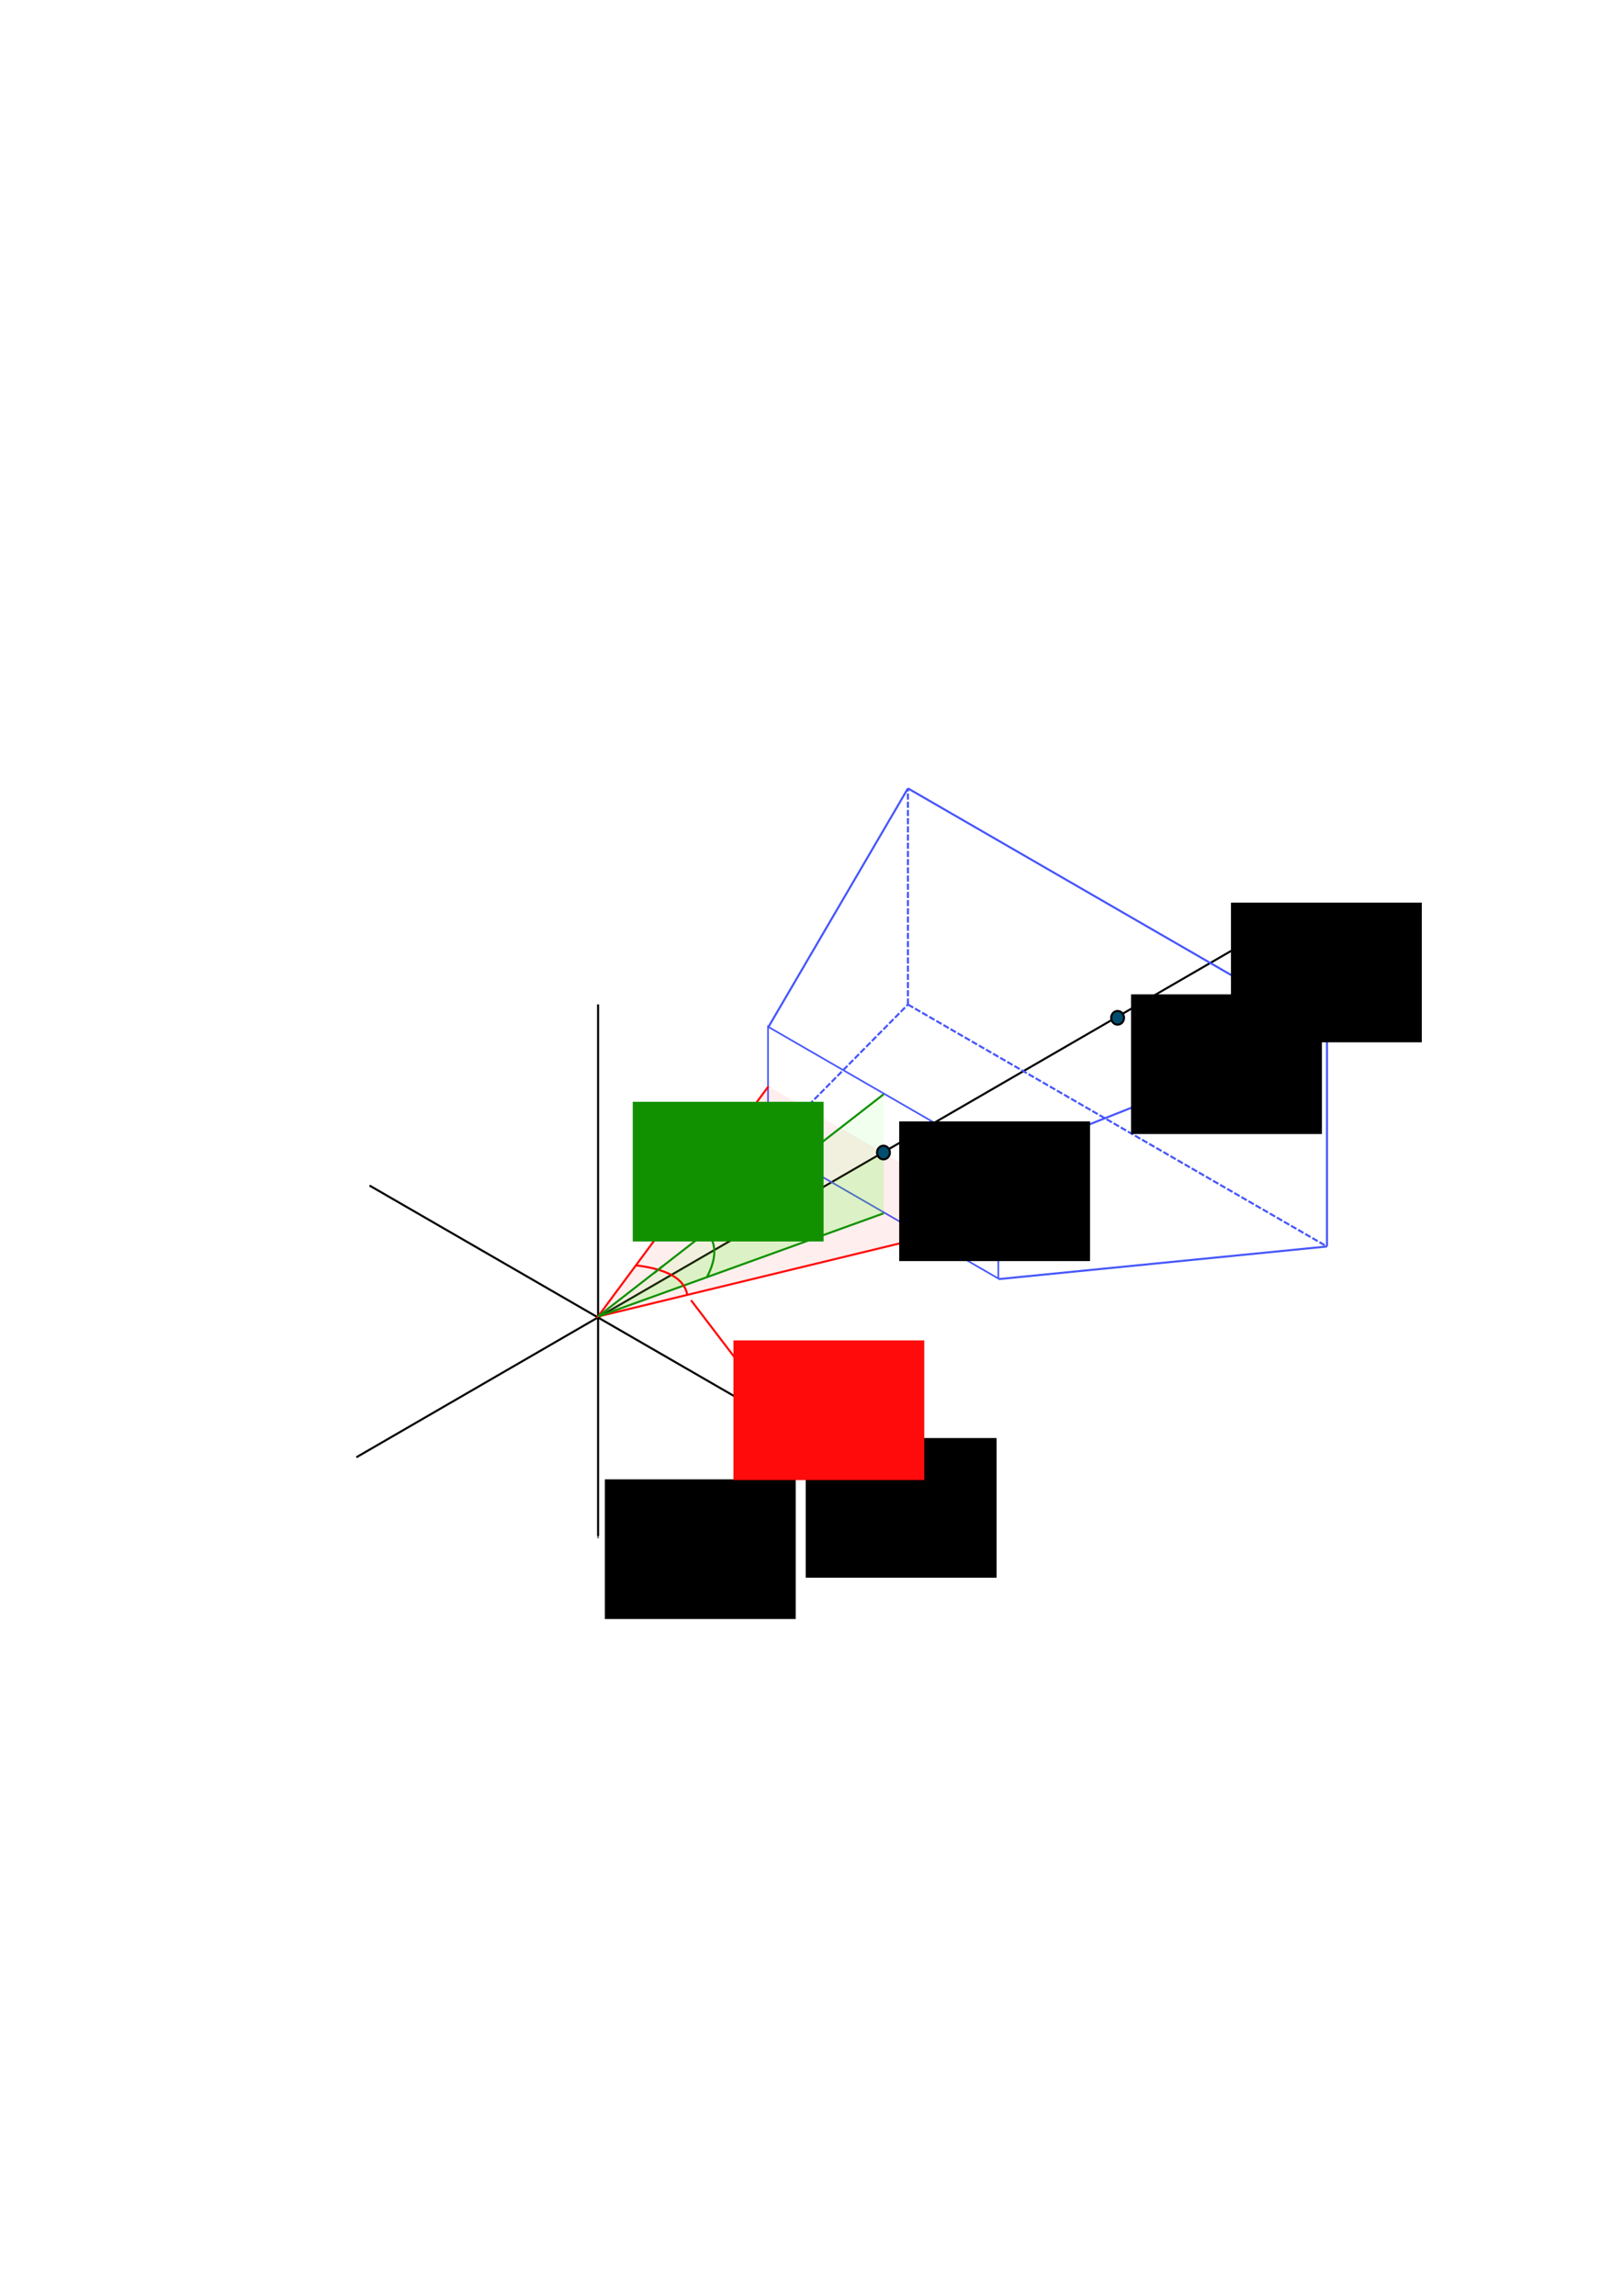 <?xml version="1.0" encoding="UTF-8" standalone="no"?>
<!-- Created with Inkscape (http://www.inkscape.org/) -->

<svg
   xmlns:dc="http://purl.org/dc/elements/1.1/"
   xmlns:cc="http://creativecommons.org/ns#"
   xmlns:rdf="http://www.w3.org/1999/02/22-rdf-syntax-ns#"
   xmlns:svg="http://www.w3.org/2000/svg"
   xmlns="http://www.w3.org/2000/svg"
   xmlns:sodipodi="http://sodipodi.sourceforge.net/DTD/sodipodi-0.dtd"
   xmlns:inkscape="http://www.inkscape.org/namespaces/inkscape"
   width="210mm"
   height="297mm"
   viewBox="0 0 210 297"
   version="1.1"
   id="svg8"
   inkscape:export-filename="/home/gsarthou/Robots/Pr2/Dacobot/catkin_ws/src/overworld/docs/images/Tutorials/tutorial1/fov.png"
   inkscape:export-xdpi="400"
   inkscape:export-ydpi="400"
   inkscape:version="0.92.5 (2060ec1f9f, 2020-04-08)"
   sodipodi:docname="fov.svg">
  <defs
     id="defs2">
    <marker
       inkscape:stockid="Arrow1Mend"
       orient="auto"
       refY="0.0"
       refX="0.0"
       id="marker1643"
       style="overflow:visible;"
       inkscape:isstock="true">
      <path
         id="path1641"
         d="M 0.0,0.0 L 5.0,-5.0 L -12.5,0.0 L 5.0,5.0 L 0.0,0.0 z "
         style="fill-rule:evenodd;stroke:#119100;stroke-width:1pt;stroke-opacity:1;fill:#119100;fill-opacity:1"
         transform="scale(0.4) rotate(180) translate(10,0)" />
    </marker>
    <marker
       inkscape:stockid="Arrow1Mstart"
       orient="auto"
       refY="0.0"
       refX="0.0"
       id="Arrow1Mstart"
       style="overflow:visible"
       inkscape:isstock="true">
      <path
         id="path963"
         d="M 0.0,0.0 L 5.0,-5.0 L -12.5,0.0 L 5.0,5.0 L 0.0,0.0 z "
         style="fill-rule:evenodd;stroke:#000000;stroke-width:1pt;stroke-opacity:1;fill:#000000;fill-opacity:1"
         transform="scale(0.4) translate(10,0)" />
    </marker>
    <marker
       inkscape:stockid="Arrow1Mend"
       orient="auto"
       refY="0.0"
       refX="0.0"
       id="marker1461"
       style="overflow:visible;"
       inkscape:isstock="true">
      <path
         id="path1459"
         d="M 0.0,0.0 L 5.0,-5.0 L -12.5,0.0 L 5.0,5.0 L 0.0,0.0 z "
         style="fill-rule:evenodd;stroke:#ff0b0b;stroke-width:1pt;stroke-opacity:1;fill:#ff0b0b;fill-opacity:1"
         transform="scale(0.4) rotate(180) translate(10,0)" />
    </marker>
    <marker
       inkscape:isstock="true"
       style="overflow:visible;"
       id="marker1357"
       refX="0.0"
       refY="0.0"
       orient="auto"
       inkscape:stockid="Arrow1Mend"
       inkscape:collect="always">
      <path
         transform="scale(0.4) rotate(180) translate(10,0)"
         style="fill-rule:evenodd;stroke:#000000;stroke-width:1pt;stroke-opacity:1;fill:#000000;fill-opacity:1"
         d="M 0.0,0.0 L 5.0,-5.0 L -12.5,0.0 L 5.0,5.0 L 0.0,0.0 z "
         id="path1355" />
    </marker>
    <marker
       inkscape:stockid="Arrow1Mend"
       orient="auto"
       refY="0.0"
       refX="0.0"
       id="Arrow1Mend"
       style="overflow:visible;"
       inkscape:isstock="true"
       inkscape:collect="always">
      <path
         id="path966"
         d="M 0.0,0.0 L 5.0,-5.0 L -12.5,0.0 L 5.0,5.0 L 0.0,0.0 z "
         style="fill-rule:evenodd;stroke:#000000;stroke-width:1pt;stroke-opacity:1;fill:#000000;fill-opacity:1"
         transform="scale(0.4) rotate(180) translate(10,0)" />
    </marker>
    <marker
       inkscape:stockid="Arrow1Lend"
       orient="auto"
       refY="0.0"
       refX="0.0"
       id="Arrow1Lend"
       style="overflow:visible;"
       inkscape:isstock="true">
      <path
         id="path960"
         d="M 0.0,0.0 L 5.0,-5.0 L -12.5,0.0 L 5.0,5.0 L 0.0,0.0 z "
         style="fill-rule:evenodd;stroke:#000000;stroke-width:1pt;stroke-opacity:1;fill:#000000;fill-opacity:1"
         transform="scale(0.8) rotate(180) translate(12.5,0)" />
    </marker>
  </defs>
  <sodipodi:namedview
     id="base"
     pagecolor="#ffffff"
     bordercolor="#666666"
     borderopacity="1.0"
     inkscape:pageopacity="0.0"
     inkscape:pageshadow="2"
     inkscape:zoom="1.979899"
     inkscape:cx="381.57373"
     inkscape:cy="544.2519"
     inkscape:document-units="mm"
     inkscape:current-layer="layer1"
     showgrid="false"
     inkscape:snap-global="false"
     inkscape:window-width="3840"
     inkscape:window-height="2123"
     inkscape:window-x="1920"
     inkscape:window-y="0"
     inkscape:window-maximized="1" />
  <g
     inkscape:label="Layer 1"
     inkscape:groupmode="layer"
     id="layer1">
    <rect
       style="color:#000000;clip-rule:nonzero;display:inline;overflow:visible;visibility:visible;opacity:1;isolation:auto;mix-blend-mode:normal;color-interpolation:sRGB;color-interpolation-filters:linearRGB;solid-color:#000000;solid-opacity:1;fill:#ffffff;fill-opacity:1;fill-rule:evenodd;stroke:none;stroke-width:0.233;stroke-linecap:butt;stroke-linejoin:round;stroke-miterlimit:4;stroke-dasharray:none;stroke-dashoffset:0;stroke-opacity:1;color-rendering:auto;image-rendering:auto;shape-rendering:auto;text-rendering:auto;enable-background:accumulate"
       id="rect2119"
       width="146.705"
       height="103.478"
       x="32.766"
       y="98.62" />
    <path
       style="fill:none;fill-rule:evenodd;stroke:#000000;stroke-width:0.265;stroke-linecap:butt;stroke-linejoin:miter;stroke-miterlimit:4;stroke-dasharray:none;stroke-opacity:1;marker-end:url(#Arrow1Mend)"
       d="M 46.113,188.521 159.375,122.968"
       id="path815"
       inkscape:connector-curvature="0"
       sodipodi:nodetypes="cc" />
    <path
       style="fill:none;fill-rule:evenodd;stroke:#000000;stroke-width:0.265px;stroke-linecap:butt;stroke-linejoin:miter;stroke-opacity:1;marker-end:url(#marker1357)"
       d="m 47.814,153.369 62.72,36.212"
       id="path817"
       inkscape:connector-curvature="0" />
    <path
       style="fill:none;fill-rule:evenodd;stroke:#000000;stroke-width:0.265px;stroke-linecap:butt;stroke-linejoin:miter;stroke-opacity:1;marker-start:url(#Arrow1Mstart)"
       d="M 77.385,198.726 V 129.935"
       id="path819"
       inkscape:connector-curvature="0" />
    <ellipse
       style="color:#000000;clip-rule:nonzero;display:inline;overflow:visible;visibility:visible;opacity:1;isolation:auto;mix-blend-mode:normal;color-interpolation:sRGB;color-interpolation-filters:linearRGB;solid-color:#000000;solid-opacity:1;fill:#004d6f;fill-opacity:1;fill-rule:evenodd;stroke:#000000;stroke-width:0.265;stroke-linecap:butt;stroke-linejoin:round;stroke-miterlimit:4;stroke-dasharray:none;stroke-dashoffset:0;stroke-opacity:1;color-rendering:auto;image-rendering:auto;shape-rendering:auto;text-rendering:auto;enable-background:accumulate"
       id="path875-3"
       cx="144.605"
       cy="131.671"
       rx="0.831"
       ry="0.885" />
    <g
       id="g920"
       style="stroke:#4656fa;stroke-opacity:1">
      <g
         transform="matrix(0.809,0,0,0.809,23.208,34.784)"
         id="g844"
         style="stroke:#4656fa;stroke-opacity:1">
        <path
           style="fill:none;fill-rule:evenodd;stroke:#4656fa;stroke-width:0.265px;stroke-linecap:butt;stroke-linejoin:miter;stroke-opacity:1"
           d="m 94.146,140.18 36.839,21.269 V 142.451"
           id="path821"
           inkscape:connector-curvature="0" />
        <path
           style="fill:none;fill-rule:evenodd;stroke:#4656fa;stroke-width:0.265;stroke-linecap:butt;stroke-linejoin:miter;stroke-miterlimit:4;stroke-dasharray:none;stroke-opacity:1"
           d="M 130.985,142.451 94.146,121.182 v 18.997"
           id="path821-3"
           inkscape:connector-curvature="0" />
      </g>
      <path
         sodipodi:nodetypes="cc"
         inkscape:connector-curvature="0"
         id="path892"
         d="m 99.415,132.875 18.062,-30.885"
         style="fill:none;fill-rule:evenodd;stroke:#4656fa;stroke-width:0.265px;stroke-linecap:butt;stroke-linejoin:miter;stroke-opacity:1" />
      <path
         sodipodi:nodetypes="cc"
         inkscape:connector-curvature="0"
         id="path896"
         d="m 129.235,150.092 42.463,-16.797"
         style="fill:none;fill-rule:evenodd;stroke:#4656fa;stroke-width:0.265px;stroke-linecap:butt;stroke-linejoin:miter;stroke-opacity:1" />
      <path
         sodipodi:nodetypes="cc"
         inkscape:connector-curvature="0"
         id="path898"
         d="m 129.235,165.469 42.463,-4.214"
         style="fill:none;fill-rule:evenodd;stroke:#4656fa;stroke-width:0.265px;stroke-linecap:butt;stroke-linejoin:miter;stroke-opacity:1" />
      <path
         style="fill:none;fill-rule:evenodd;stroke:#4656fa;stroke-width:0.265;stroke-linecap:butt;stroke-linejoin:miter;stroke-opacity:1;stroke-miterlimit:4;stroke-dasharray:none"
         d="M 171.698,133.294 117.477,101.99"
         id="path936"
         inkscape:connector-curvature="0" />
      <g
         id="g945"
         style="stroke-width:0.265;stroke-miterlimit:4;stroke-dasharray:0.795,0.265;stroke-dashoffset:0">
        <path
           style="fill:none;fill-rule:evenodd;stroke:#4656fa;stroke-width:0.265;stroke-linecap:butt;stroke-linejoin:miter;stroke-opacity:1;stroke-miterlimit:4;stroke-dasharray:0.795,0.265;stroke-dashoffset:0"
           d="M 99.415,148.253 117.477,129.951"
           id="path894"
           inkscape:connector-curvature="0"
           sodipodi:nodetypes="cc" />
        <path
           inkscape:connector-curvature="0"
           id="path934"
           d="M 117.477,129.951 V 101.99"
           style="fill:none;fill-rule:evenodd;stroke:#4656fa;stroke-width:0.265;stroke-linecap:butt;stroke-linejoin:miter;stroke-opacity:1;stroke-miterlimit:4;stroke-dasharray:0.795,0.265;stroke-dashoffset:0" />
        <path
           inkscape:connector-curvature="0"
           id="path938"
           d="m 117.477,129.951 54.221,31.304"
           style="fill:none;fill-rule:evenodd;stroke:#4656fa;stroke-width:0.265;stroke-linecap:butt;stroke-linejoin:miter;stroke-opacity:1;stroke-miterlimit:4;stroke-dasharray:0.795,0.265;stroke-dashoffset:0" />
      </g>
      <path
         style="fill:none;fill-rule:evenodd;stroke:#4656fa;stroke-width:0.265px;stroke-linecap:butt;stroke-linejoin:miter;stroke-opacity:1"
         d="m 171.698,133.294 v 27.961"
         id="path940"
         inkscape:connector-curvature="0" />
      <path
         style="fill:#ff1111;fill-rule:evenodd;stroke:none;stroke-width:0.265px;stroke-linecap:butt;stroke-linejoin:miter;stroke-opacity:1;fill-opacity:0.071"
         d="M 99.424,140.547 77.375,170.314 129.218,157.749 Z"
         id="path947"
         inkscape:connector-curvature="0" />
      <path
         style="fill:#43ff11;fill-rule:evenodd;stroke:none;stroke-width:0.265px;stroke-linecap:butt;stroke-linejoin:miter;stroke-opacity:0.414;fill-opacity:0.071"
         d="m 114.338,141.557 v 15.403 l -36.963,13.354 z"
         id="path949"
         inkscape:connector-curvature="0" />
      <path
         style="fill:#43ff11;fill-rule:evenodd;stroke:none;stroke-width:0.265px;stroke-linecap:butt;stroke-linejoin:miter;stroke-opacity:1;fill-opacity:0.123"
         d="m 77.375,170.314 36.963,-13.354 0.02,-7.793 z"
         id="path951"
         inkscape:connector-curvature="0" />
    </g>
    <path
       style="fill:none;fill-rule:evenodd;stroke:#ff0b0b;stroke-width:0.265px;stroke-linecap:butt;stroke-linejoin:miter;stroke-opacity:1"
       d="M 99.424,140.547 77.375,170.314 129.218,157.749"
       id="path900"
       inkscape:connector-curvature="0"
       sodipodi:nodetypes="cc" />
    <path
       style="fill:none;fill-rule:evenodd;stroke:#119100;stroke-width:0.265px;stroke-linecap:butt;stroke-linejoin:miter;stroke-opacity:1"
       d="M 114.338,141.557 77.375,170.314 114.338,156.96"
       id="path908"
       inkscape:connector-curvature="0" />
    <path
       style="fill:none;fill-rule:evenodd;stroke:#119100;stroke-width:0.265px;stroke-linecap:butt;stroke-linejoin:miter;stroke-opacity:1"
       d="m 91.49,159.39 c 1.114,1.335 1.375,3.128 0,5.796 h 0.117 -0.05"
       id="path924"
       inkscape:connector-curvature="0"
       sodipodi:nodetypes="cccc" />
    <path
       style="fill:none;fill-rule:evenodd;stroke:#ff0202;stroke-width:0.265px;stroke-linecap:butt;stroke-linejoin:miter;stroke-opacity:1"
       d="m 82.293,163.693 c 3.689,0.459 6.242,1.546 6.631,3.828"
       id="path926"
       inkscape:connector-curvature="0"
       sodipodi:nodetypes="cc" />
    <ellipse
       style="color:#000000;clip-rule:nonzero;display:inline;overflow:visible;visibility:visible;opacity:1;isolation:auto;mix-blend-mode:normal;color-interpolation:sRGB;color-interpolation-filters:linearRGB;solid-color:#000000;solid-opacity:1;fill:#004d6f;fill-opacity:1;fill-rule:evenodd;stroke:#000000;stroke-width:0.265;stroke-linecap:butt;stroke-linejoin:round;stroke-miterlimit:4;stroke-dasharray:none;stroke-dashoffset:0;stroke-opacity:1;color-rendering:auto;image-rendering:auto;shape-rendering:auto;text-rendering:auto;enable-background:accumulate"
       id="path875"
       cx="114.31"
       cy="149.1"
       rx="0.831"
       ry="0.885" />
    <path
       style="fill:none;fill-rule:evenodd;stroke:#119100;stroke-width:0.265px;stroke-linecap:butt;stroke-linejoin:miter;stroke-opacity:1"
       d="m 84.637,164.691 1.166,-0.939"
       id="path955"
       inkscape:connector-curvature="0" />
    <flowRoot
       xml:space="preserve"
       id="flowRoot1527"
       style="font-style:normal;font-weight:normal;font-size:22.5px;line-height:125%;font-family:sans-serif;letter-spacing:0px;word-spacing:0px;fill:#000000;fill-opacity:1;stroke:none;stroke-width:1px;stroke-linecap:butt;stroke-linejoin:miter;stroke-opacity:1"
       transform="matrix(0.265,0,0,0.265,0.935,3.007)"><flowRegion
         id="flowRegion1529"><rect
           id="rect1531"
           width="93.187"
           height="68.185"
           x="597.505"
           y="429.302" /></flowRegion><flowPara
         id="flowPara1533"
         style="font-size:10.667px">+Z</flowPara></flowRoot>    <flowRoot
       xml:space="preserve"
       id="flowRoot1527-5"
       style="font-style:normal;font-weight:normal;font-size:22.5px;line-height:125%;font-family:sans-serif;letter-spacing:0px;word-spacing:0px;fill:#000000;fill-opacity:1;stroke:none;stroke-width:1px;stroke-linecap:butt;stroke-linejoin:miter;stroke-opacity:1"
       transform="matrix(0.265,0,0,0.265,-54.086,72.267)"><flowRegion
         id="flowRegion1529-6"><rect
           id="rect1531-2"
           width="93.187"
           height="68.185"
           x="597.505"
           y="429.302" /></flowRegion><flowPara
         id="flowPara1533-9"
         style="font-size:10.667px">+X</flowPara></flowRoot>    <flowRoot
       xml:space="preserve"
       id="flowRoot1527-1"
       style="font-style:normal;font-weight:normal;font-size:22.5px;line-height:125%;font-family:sans-serif;letter-spacing:0px;word-spacing:0px;fill:#000000;fill-opacity:1;stroke:none;stroke-width:1px;stroke-linecap:butt;stroke-linejoin:miter;stroke-opacity:1"
       transform="matrix(0.265,0,0,0.265,-80.078,77.613)"><flowRegion
         id="flowRegion1529-2"><rect
           id="rect1531-7"
           width="93.187"
           height="68.185"
           x="597.505"
           y="429.302" /></flowRegion><flowPara
         id="flowPara1533-0"
         style="font-size:10.667px">+Y</flowPara></flowRoot>    <flowRoot
       xml:space="preserve"
       id="flowRoot1527-9"
       style="font-style:normal;font-weight:normal;font-size:22.5px;line-height:125%;font-family:sans-serif;letter-spacing:0px;word-spacing:0px;fill:#000000;fill-opacity:1;stroke:none;stroke-width:1px;stroke-linecap:butt;stroke-linejoin:miter;stroke-opacity:1"
       transform="matrix(0.265,0,0,0.265,-11.991,14.871)"><flowRegion
         id="flowRegion1529-3"><rect
           id="rect1531-6"
           width="93.187"
           height="68.185"
           x="597.505"
           y="429.302" /></flowRegion><flowPara
         id="flowPara1533-06"
         style="font-size:10.667px">far</flowPara></flowRoot>    <flowRoot
       xml:space="preserve"
       id="flowRoot1527-2"
       style="font-style:normal;font-weight:normal;font-size:22.5px;line-height:125%;font-family:sans-serif;letter-spacing:0px;word-spacing:0px;fill:#000000;fill-opacity:1;stroke:none;stroke-width:1px;stroke-linecap:butt;stroke-linejoin:miter;stroke-opacity:1"
       transform="matrix(0.265,0,0,0.265,-41.992,31.308)"><flowRegion
         id="flowRegion1529-61"><rect
           id="rect1531-8"
           width="93.187"
           height="68.185"
           x="597.505"
           y="429.302" /></flowRegion><flowPara
         id="flowPara1533-7"
         style="font-size:10.667px">near</flowPara></flowRoot>    <flowRoot
       xml:space="preserve"
       id="flowRoot1527-92"
       style="font-style:normal;font-weight:normal;font-size:22.5px;line-height:125%;font-family:sans-serif;letter-spacing:0px;word-spacing:0px;fill:#ff0b0b;fill-opacity:1;stroke:none;stroke-width:1px;stroke-linecap:butt;stroke-linejoin:miter;stroke-opacity:1;"
       transform="matrix(0.265,0,0,0.265,-63.44,59.639)"><flowRegion
         id="flowRegion1529-0"
         style="fill:#ff0b0b;fill-opacity:1;"><rect
           id="rect1531-23"
           width="93.187"
           height="68.185"
           x="597.505"
           y="429.302"
           style="fill:#ff0b0b;fill-opacity:1;" /></flowRegion><flowPara
         id="flowPara1533-75"
         style="font-size:10.667px;fill:#ff0b0b;fill-opacity:1;">width</flowPara></flowRoot>    <flowRoot
       xml:space="preserve"
       id="flowRoot1527-922"
       style="font-style:normal;font-weight:normal;font-size:22.5px;line-height:125%;font-family:sans-serif;letter-spacing:0px;word-spacing:0px;fill:#119100;fill-opacity:1;stroke:none;stroke-width:1px;stroke-linecap:butt;stroke-linejoin:miter;stroke-opacity:1;"
       transform="matrix(0.265,0,0,0.265,-76.469,28.769)"><flowRegion
         id="flowRegion1529-8"
         style="fill:#119100;fill-opacity:1;"><rect
           id="rect1531-9"
           width="93.187"
           height="68.185"
           x="597.505"
           y="429.302"
           style="fill:#119100;fill-opacity:1;" /></flowRegion><flowPara
         id="flowPara1533-73"
         style="font-size:10.667px;fill:#119100;fill-opacity:1;">height</flowPara></flowRoot>    <path
       style="fill:none;fill-rule:evenodd;stroke:#ff0b0b;stroke-width:0.265;stroke-linecap:butt;stroke-linejoin:miter;stroke-miterlimit:4;stroke-dasharray:none;stroke-opacity:1;marker-end:url(#marker1461)"
       d="m 95.148,175.726 -5.732,-7.512"
       id="path1619"
       inkscape:connector-curvature="0"
       sodipodi:nodetypes="cc" />
    <path
       style="fill:none;fill-rule:evenodd;stroke:#119100;stroke-width:0.265;stroke-linecap:butt;stroke-linejoin:miter;stroke-miterlimit:4;stroke-dasharray:none;stroke-opacity:1;marker-end:url(#marker1643)"
       d="m 85.794,148.398 5.228,10.223"
       id="path1633"
       inkscape:connector-curvature="0"
       sodipodi:nodetypes="cc" />
  </g>
</svg>
